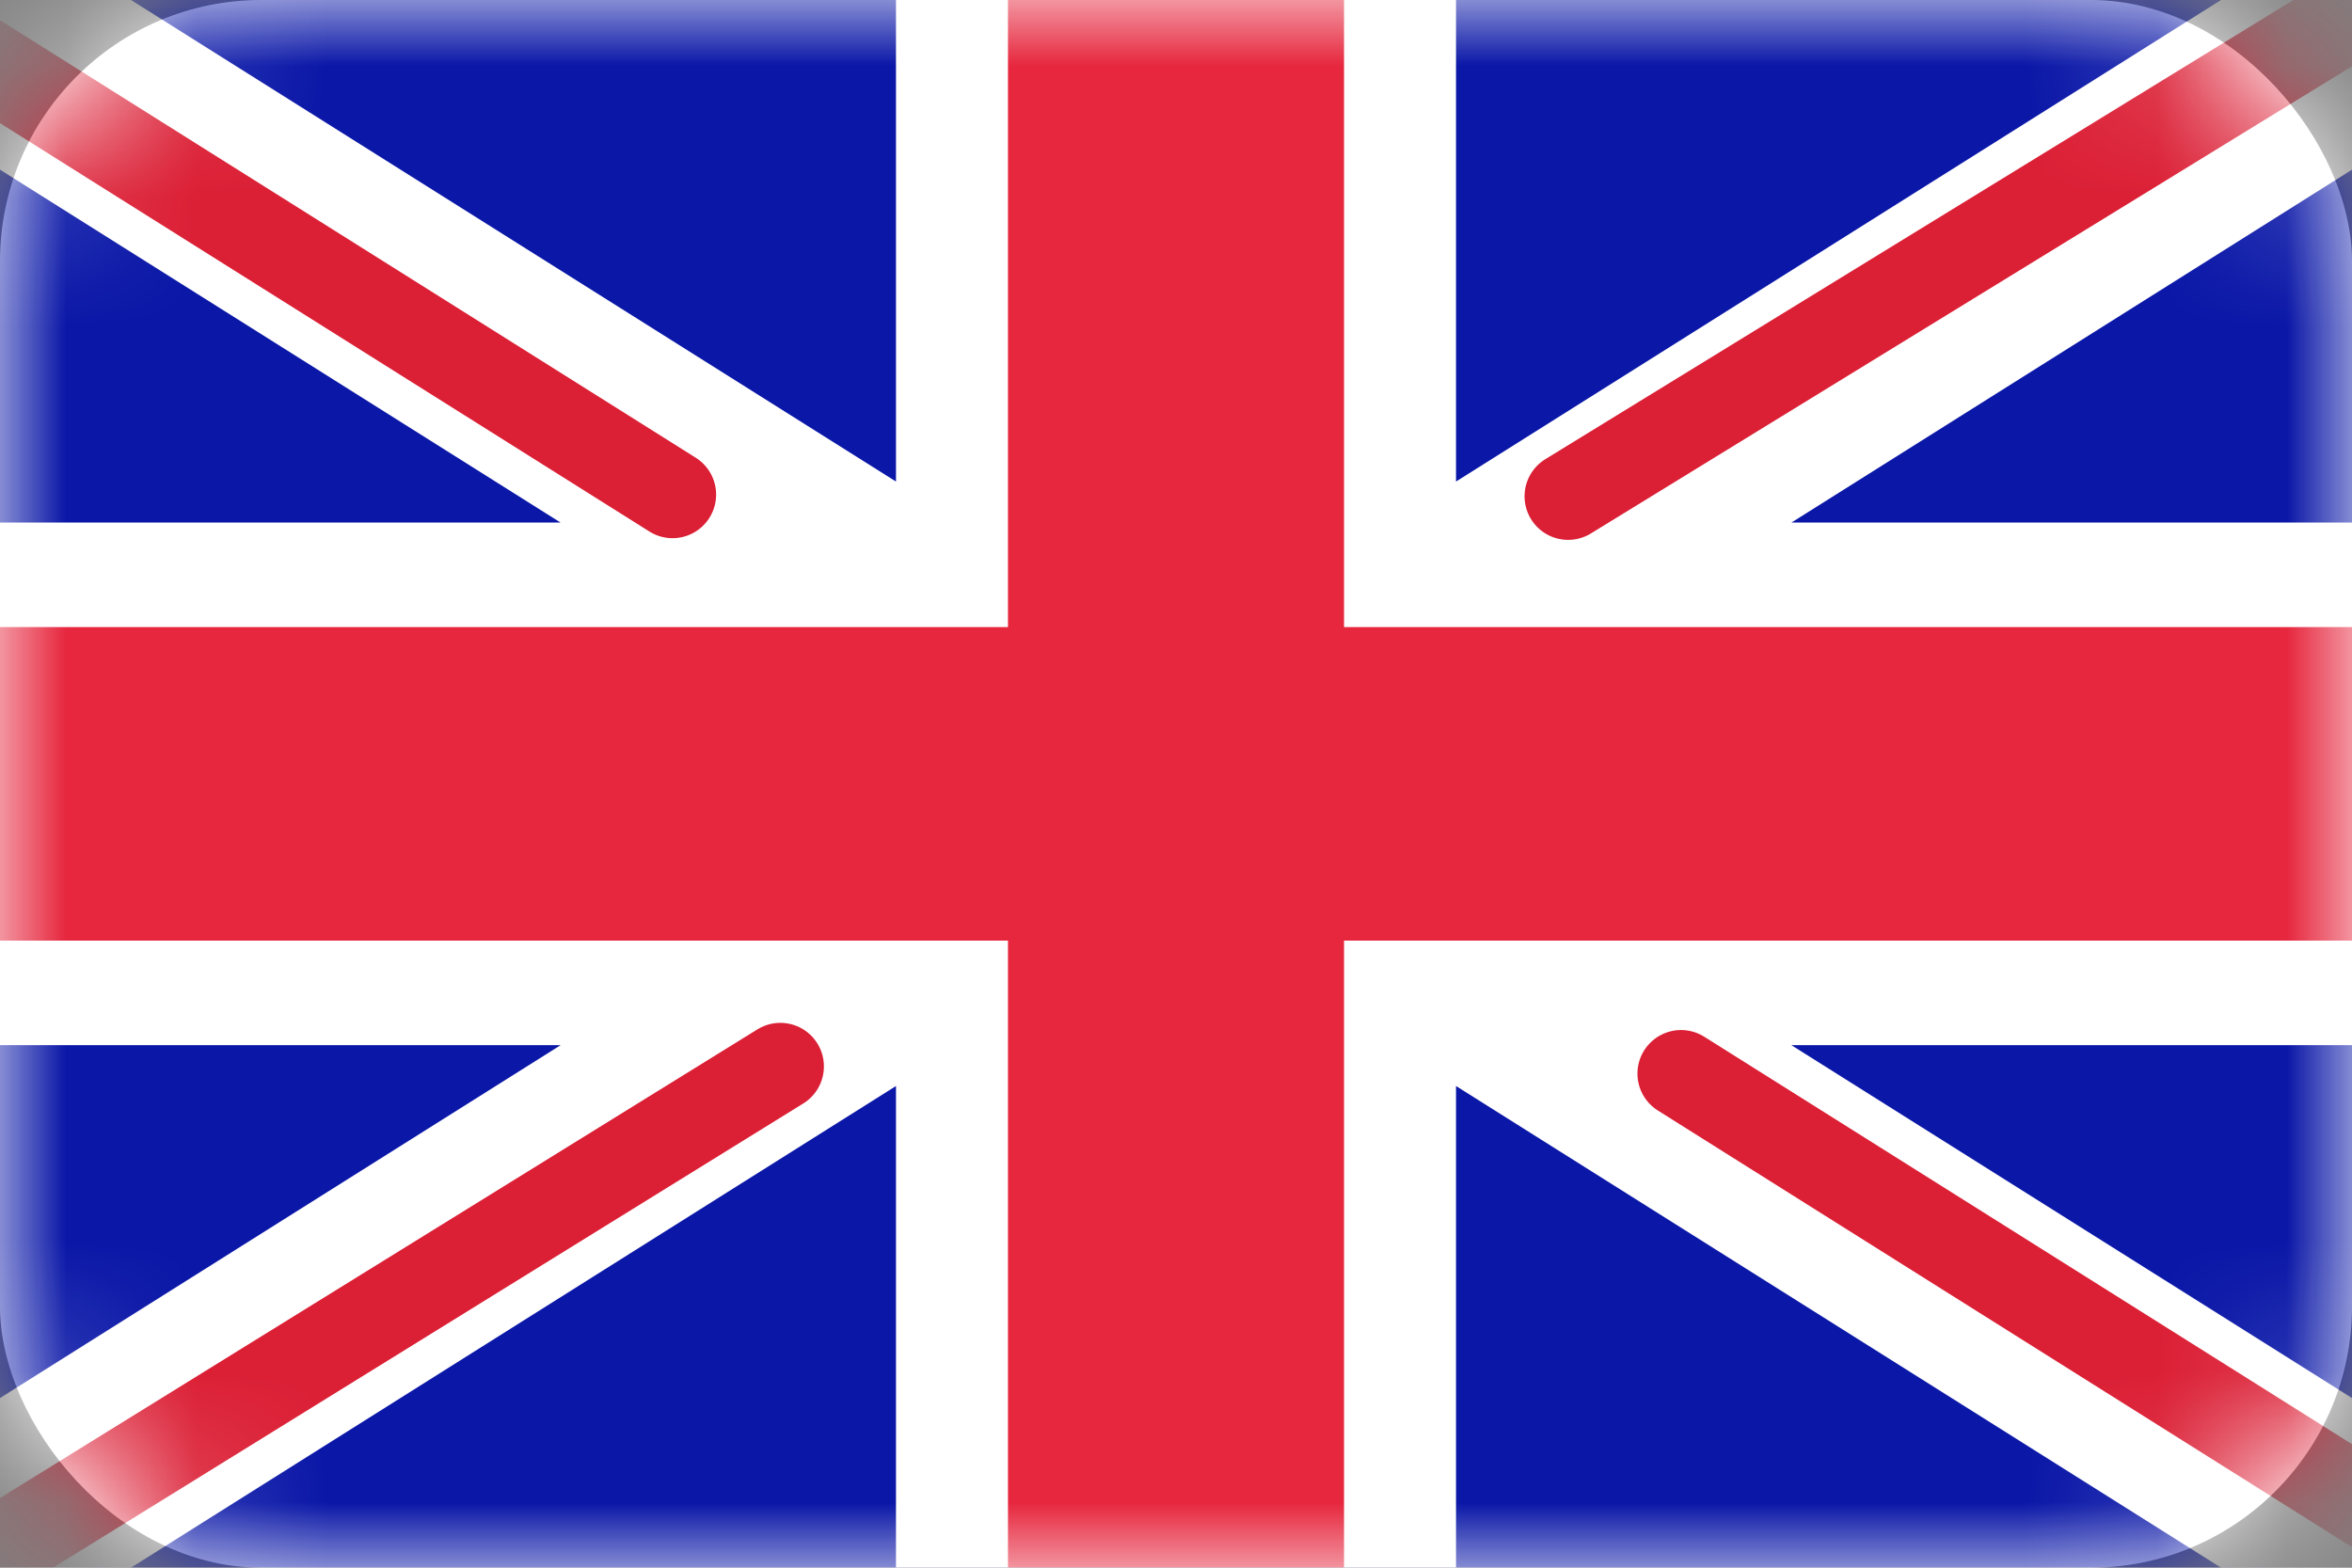 <svg width="18" height="12" viewBox="0 0 18 12" fill="none" xmlns="http://www.w3.org/2000/svg">
<rect x="0" y="0" width="18" height="12" fill="#808080" stroke="none"/>
<rect width="18" height="12" rx="2" fill="white"/>
<mask id="mask0_1282_4727" style="mask-type:luminance" maskUnits="userSpaceOnUse" x="0" y="0" width="18" height="12">
<rect width="18" height="12" rx="2" fill="white"/>
</mask>
<g mask="url(#mask0_1282_4727)">
<rect width="18" height="12" fill="#0A17A7"/>
<path d="M19.783 0.176L13.71 4H18V8H13.709L19.783 11.824L18.824 13.15L11.143 8.313V12.8H6.857V8.313L-0.824 13.15L-1.783 11.824L4.291 8H0V4H4.29L-1.783 0.176L-0.824 -1.15L6.857 3.686V-0.8H11.143V3.686L18.824 -1.15L19.783 0.176Z" fill="white"/>
<path d="M12.001 3.799L20.143 -1.2" stroke="#DB1F35" stroke-width="0.667" stroke-linecap="round"/>
<path d="M12.865 8.218L20.164 12.81" stroke="#DB1F35" stroke-width="0.667" stroke-linecap="round"/>
<path d="M5.147 3.786L-2.467 -1.003" stroke="#DB1F35" stroke-width="0.667" stroke-linecap="round"/>
<path d="M5.972 8.163L-2.467 13.386" stroke="#DB1F35" stroke-width="0.667" stroke-linecap="round"/>
<path fill-rule="evenodd" clip-rule="evenodd" d="M0 7.2H7.714V12H10.286V7.2H18V4.8H10.286V0H7.714V4.8H0V7.2Z" fill="#E6273E"/>
</g>
</svg>
